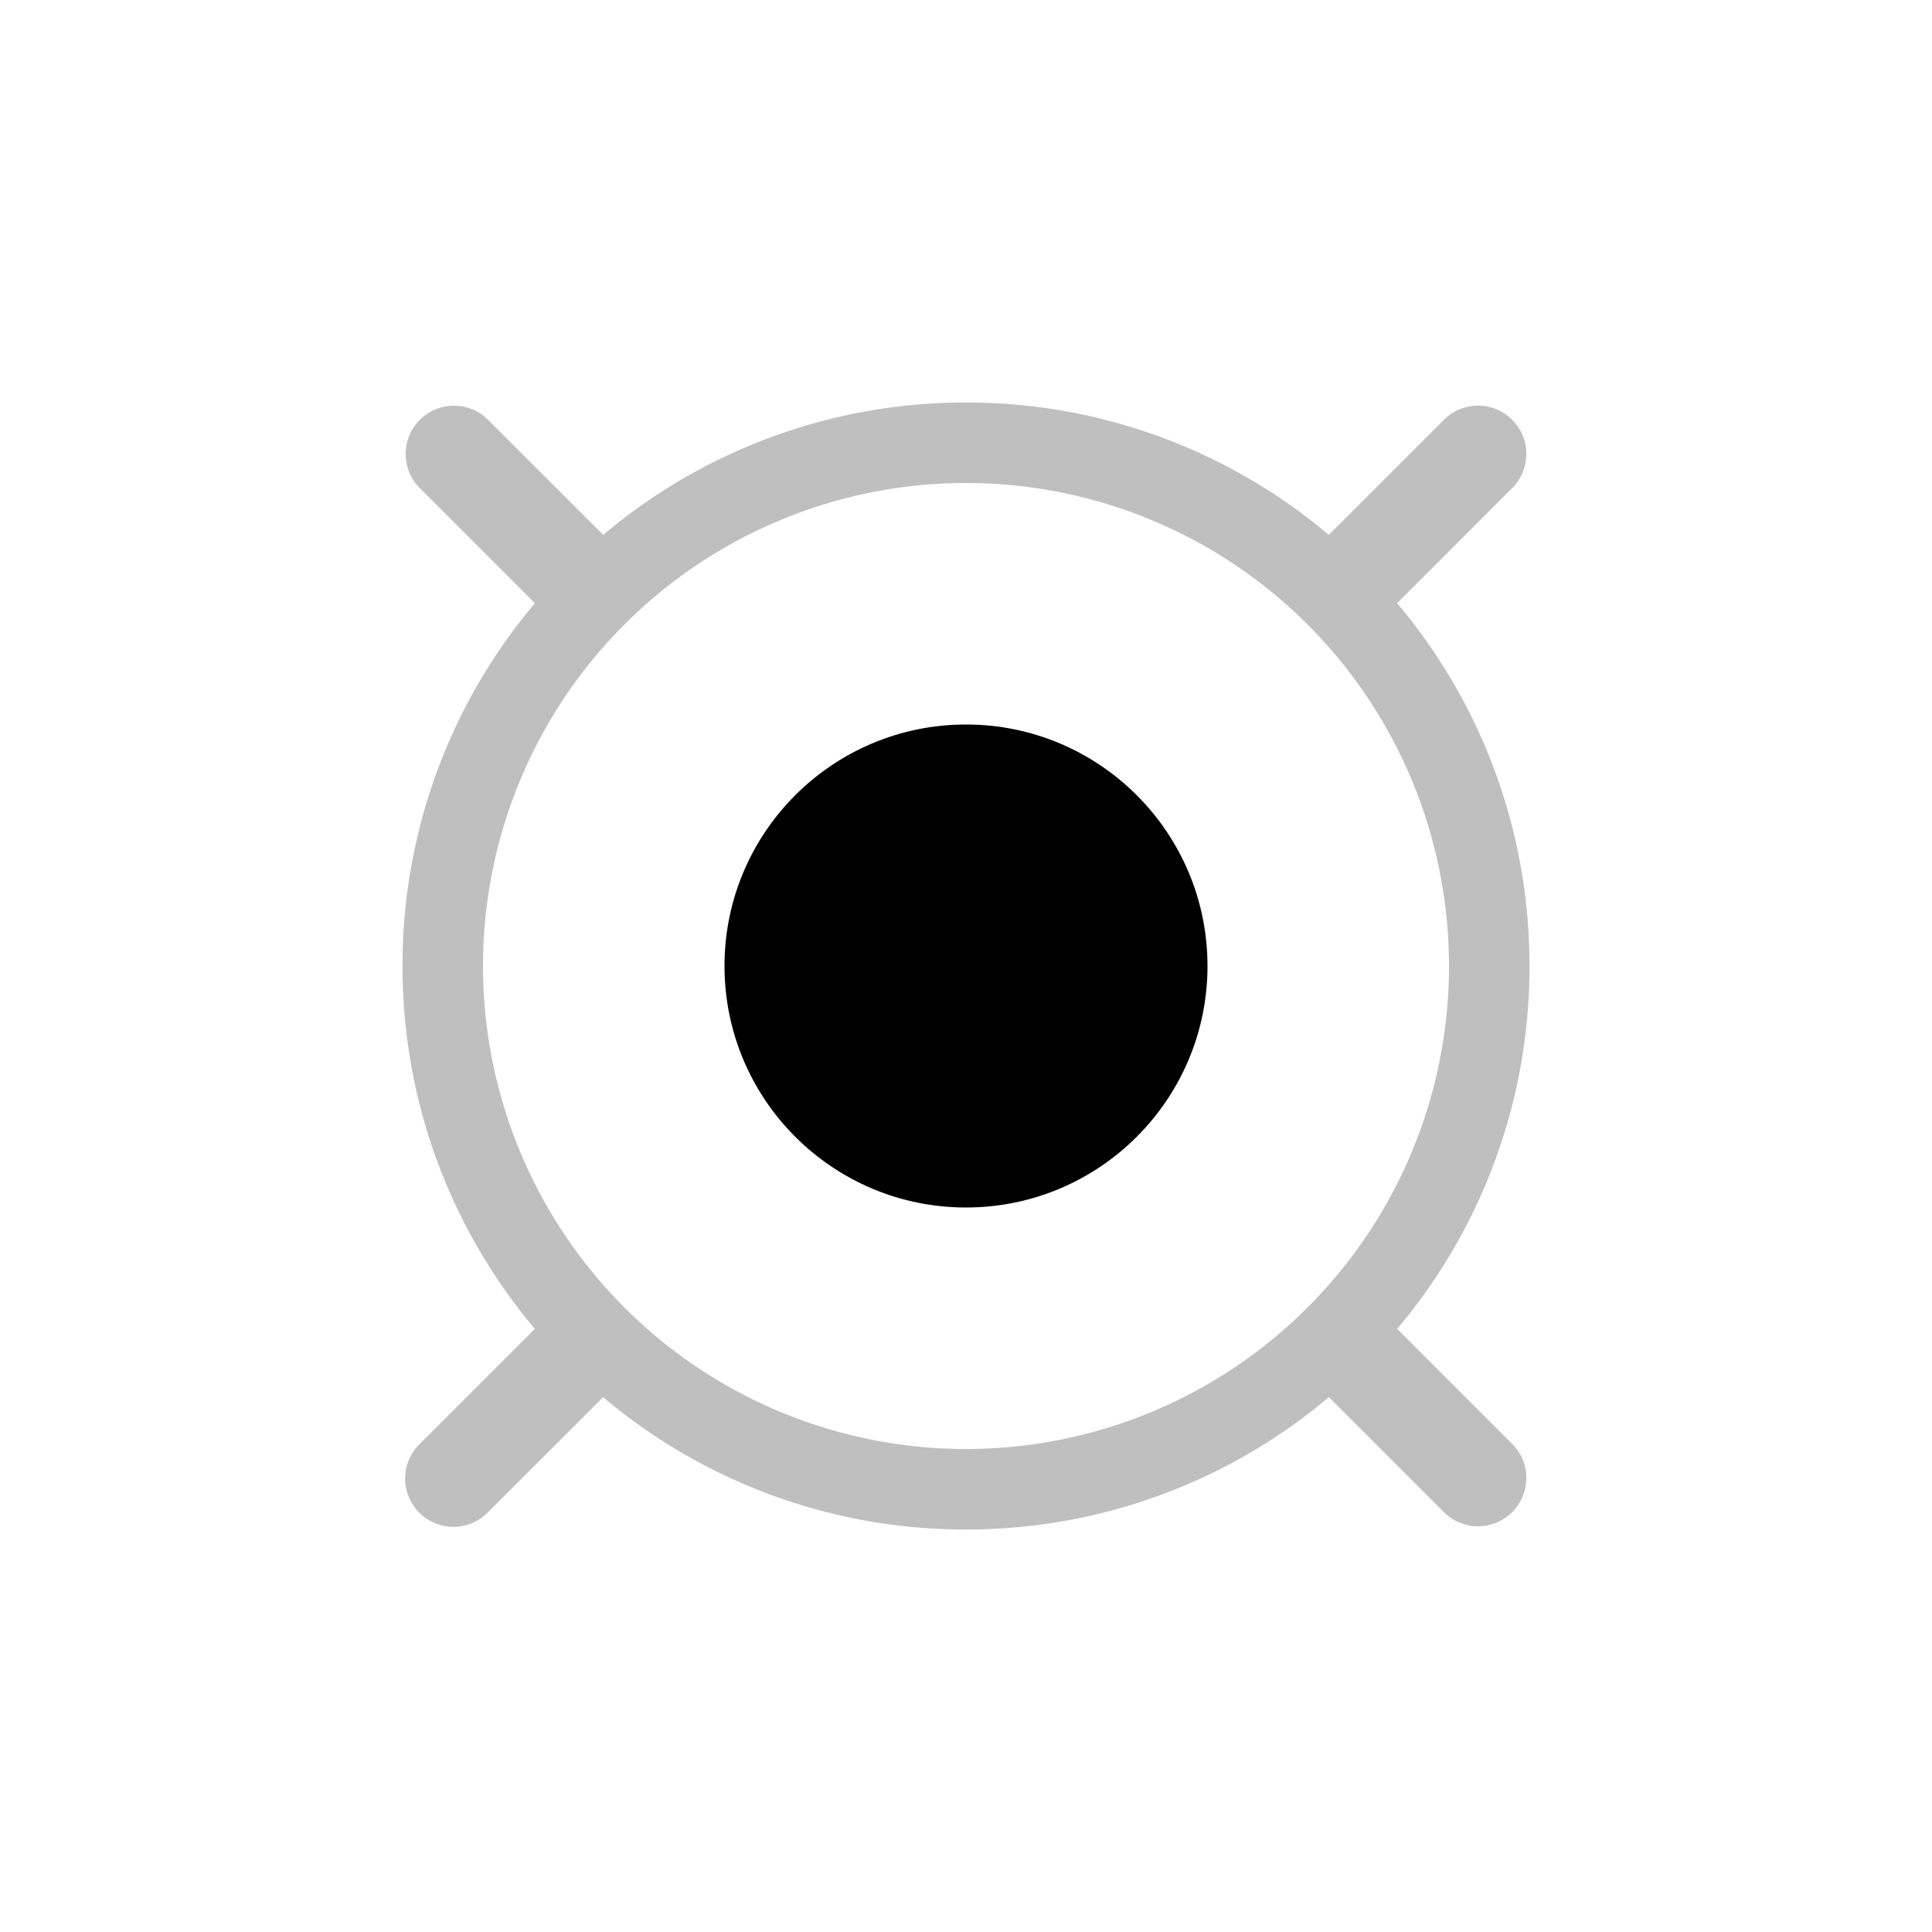 <svg xmlns="http://www.w3.org/2000/svg" width="1em" height="1em" viewBox="0 0 24 24"><circle cx="12" cy="12" r="3" fill="currentColor"/><path fill="currentColor" fill-opacity=".25" fill-rule="evenodd" d="M12 18a6 6 0 1 0 0-12a6 6 0 0 0 0 12m0 1c1.717 0 3.29-.618 4.508-1.644l.018.018l1.414 1.414a.6.6 0 0 0 .848-.849l-1.414-1.414l-.018-.017A6.97 6.97 0 0 0 19 12c0-1.717-.618-3.29-1.645-4.508l.02-.018l1.413-1.414a.6.6 0 0 0-.848-.849l-1.415 1.415l-.017.019A6.97 6.97 0 0 0 12 5a6.97 6.97 0 0 0-4.507 1.645l-.018-.02L6.06 5.212a.6.6 0 0 0-.848.849l1.414 1.414l.019.018A6.97 6.97 0 0 0 5 12c0 1.717.618 3.29 1.644 4.508l-.018.017l-1.414 1.414a.6.6 0 1 0 .848.849l1.415-1.414l.017-.018A6.97 6.97 0 0 0 12 19" clip-rule="evenodd"/></svg>